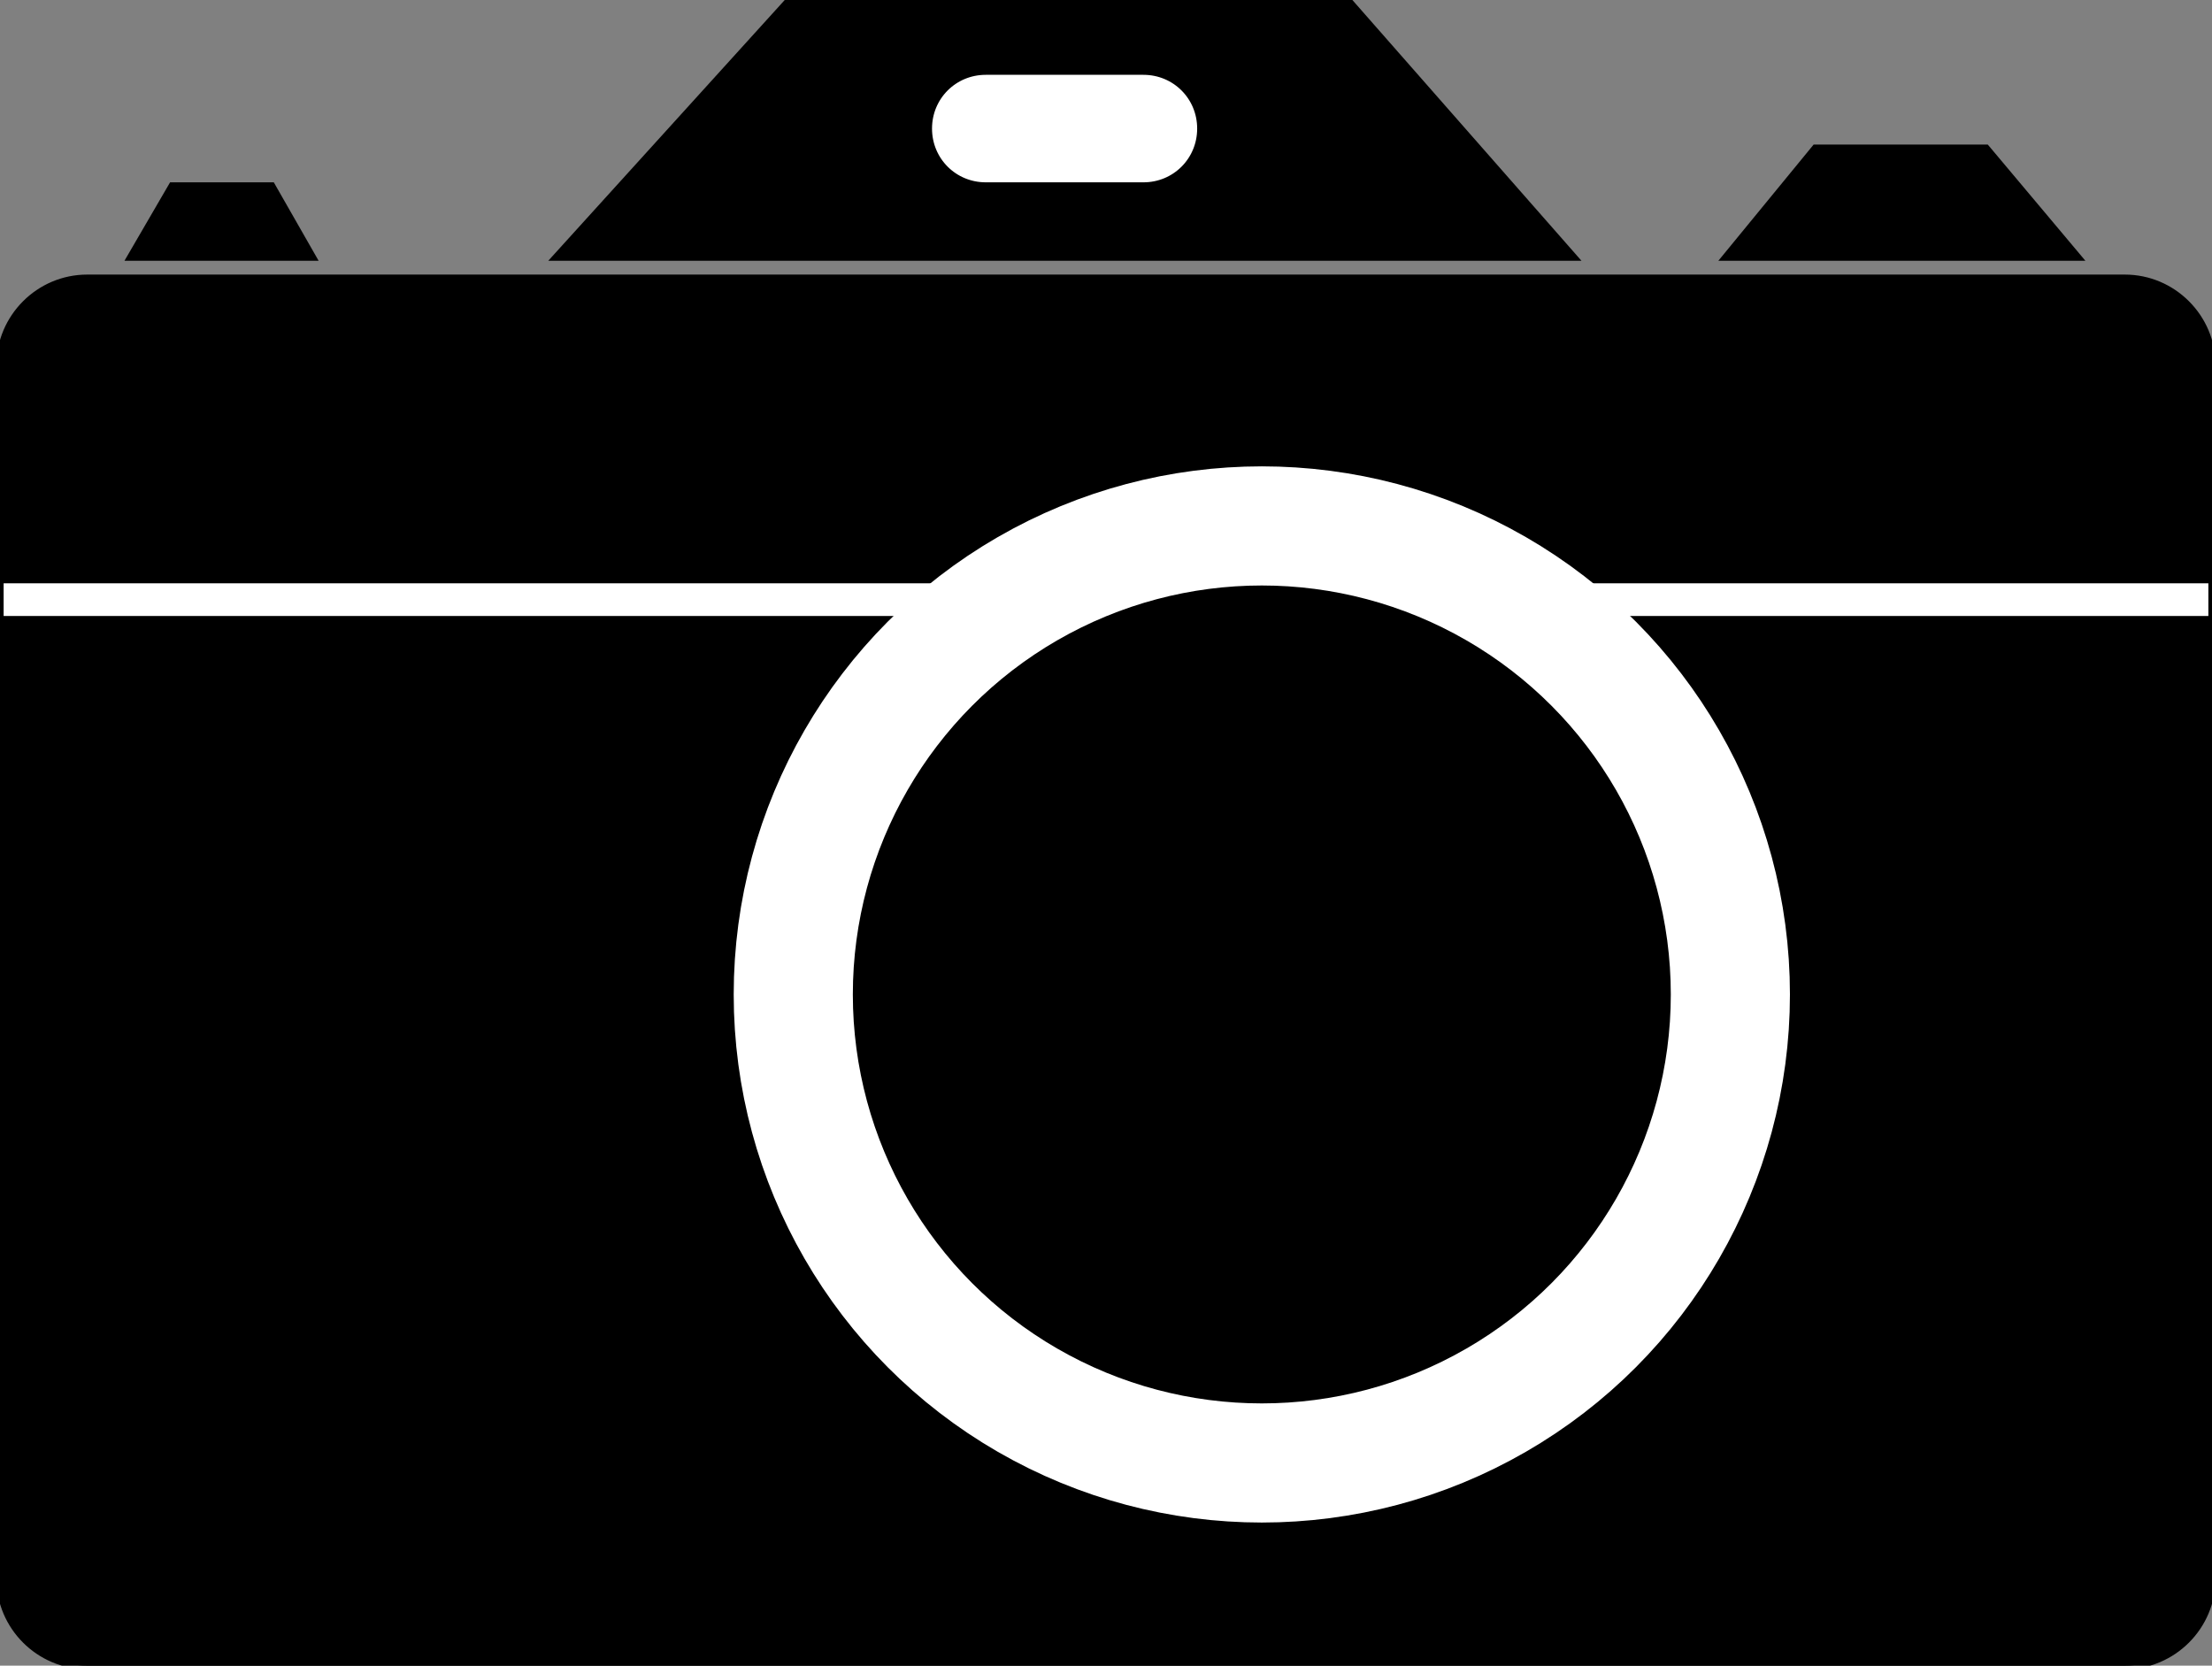 <?xml version="1.0" encoding="utf-8"?>
<!-- Generator: Adobe Illustrator 16.0.0, SVG Export Plug-In . SVG Version: 6.00 Build 0)  -->
<!DOCTYPE svg PUBLIC "-//W3C//DTD SVG 1.1//EN" "http://www.w3.org/Graphics/SVG/1.1/DTD/svg11.dtd">
<svg xmlns="http://www.w3.org/2000/svg" version="1.1" x="0" y="0" width="304.5" height="229.3" viewBox="24.3 46.2 304.5 229.3" enable-background="new 24.329 46.242 304.478 229.279" xml:space="preserve"><rect x="24.3" y="46.2" width="304.5" height="229.3" fill="#808080" stroke="none"/><path stroke="#000000" stroke-miterlimit="10" d="M328.8 263.5c0 6.6-5.4 12-12 12H36.3c-6.6 0-12-5.4-12-12V96.5c0-6.6 5.4-12 12-12h280.5c6.6 0 12 5.4 12 12V263.5z"/><polygon stroke="#000000" stroke-miterlimit="10" points="100.9 81.6 133 46.2 209.8 46.2 240.9 81.6 "/><polygon stroke="#000000" stroke-miterlimit="10" points="261.9 81.6 274.2 66.6 297.7 66.6 310.3 81.6 "/><polygon stroke="#000000" stroke-miterlimit="10" points="42.3 81.6 48 71.8 61.7 71.8 67.3 81.6 "/><rect x="24.3" y="126" fill="#FFFFFF" stroke="#000000" stroke-miterlimit="10" width="304.5" height="5.5"/><circle stroke="#FFFFFF" stroke-width="16.4" stroke-miterlimit="10" cx="198" cy="183.1" r="64.5"/><path fill="#FFFFFF" stroke="#000000" stroke-miterlimit="10" d="M189.6 63.9c0 4.4-3.5 7.9-7.9 7.9h-21.7c-4.4 0-7.9-3.5-7.9-7.9l0 0c0-4.4 3.5-7.9 7.9-7.9h21.7C186.1 56 189.6 59.5 189.6 63.9L189.6 63.9z"/></svg>
